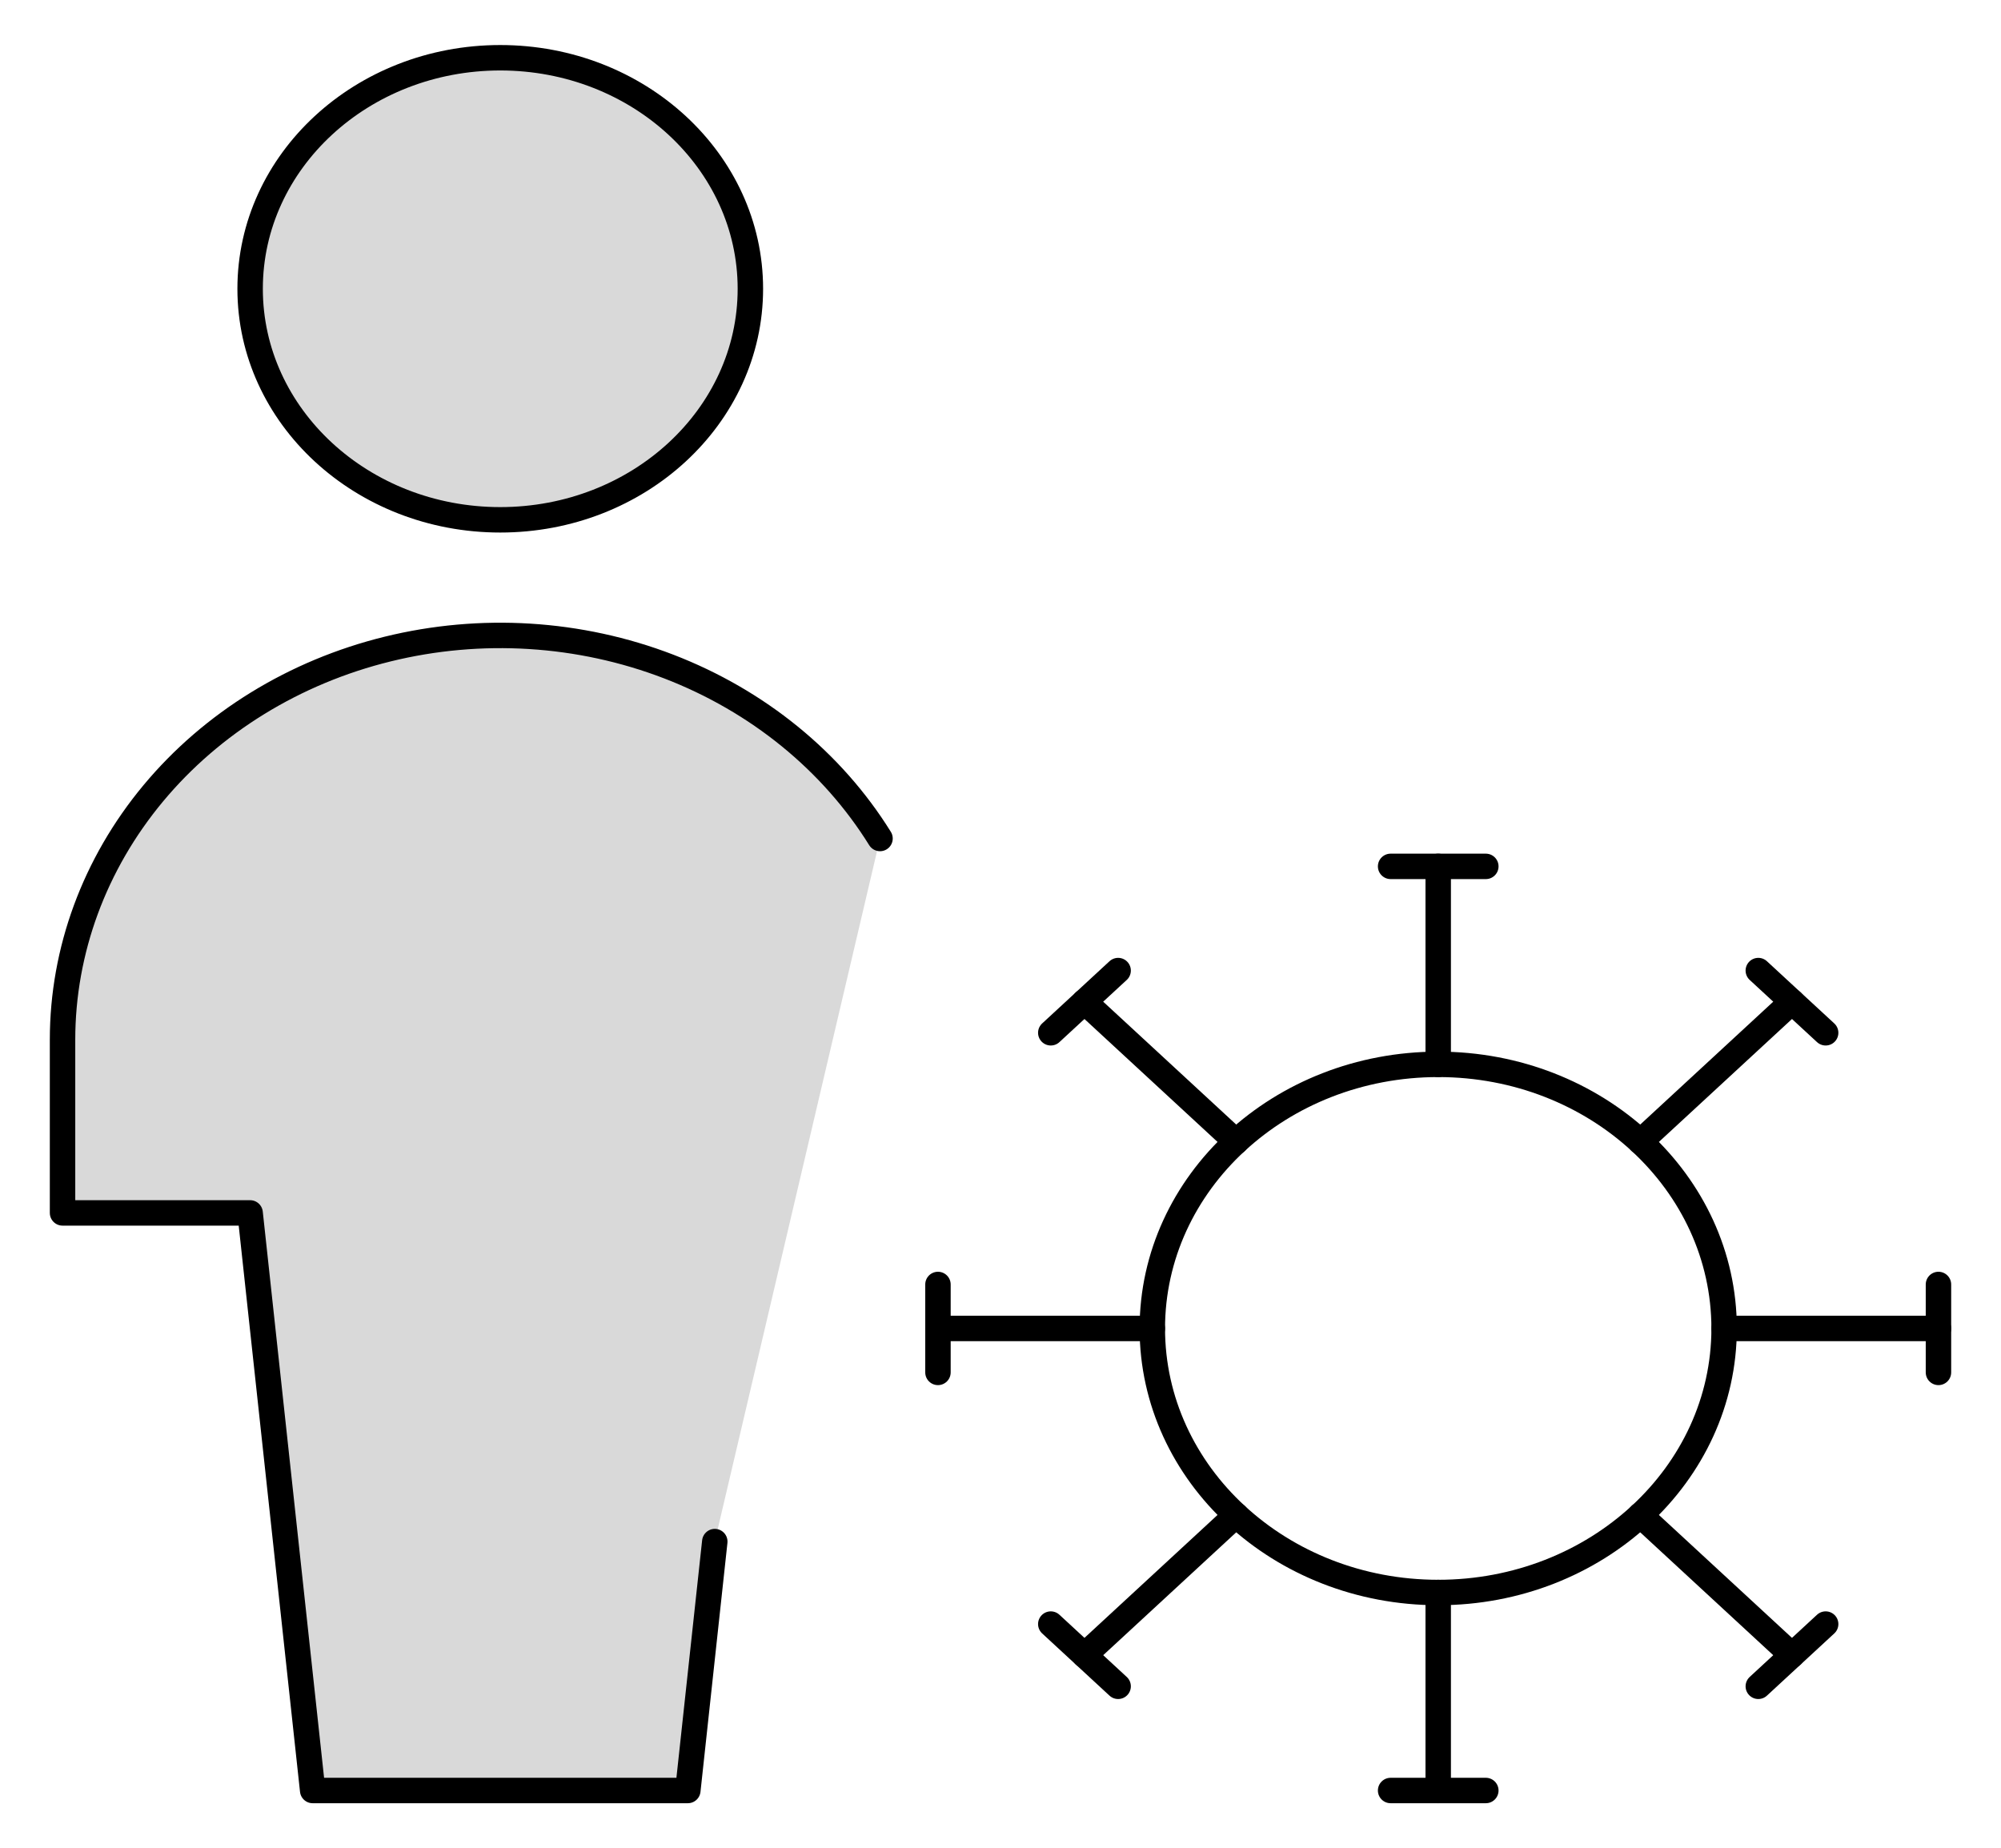 <svg width="118" height="109" viewBox="0 0 118 109" fill="none" xmlns="http://www.w3.org/2000/svg">
<path d="M84.812 93.917C94.124 93.917 101.672 86.945 101.672 78.344C101.672 69.743 94.124 62.77 84.812 62.77C75.501 62.77 67.953 69.743 67.953 78.344C67.953 86.945 75.501 93.917 84.812 93.917Z" stroke="black" stroke-width="1.5" stroke-linecap="round" stroke-linejoin="round"/>
<path d="M82.005 51.094H87.62" stroke="black" stroke-width="1.5" stroke-linecap="round" stroke-linejoin="round"/>
<path d="M84.812 51.094V62.77" stroke="black" stroke-width="1.5" stroke-linecap="round" stroke-linejoin="round"/>
<path d="M103.688 57.239L107.66 60.908" stroke="black" stroke-width="1.5" stroke-linecap="round" stroke-linejoin="round"/>
<path d="M105.674 59.074L96.731 67.335" stroke="black" stroke-width="1.5" stroke-linecap="round" stroke-linejoin="round"/>
<path d="M114.312 75.751V80.937" stroke="black" stroke-width="1.5" stroke-linecap="round" stroke-linejoin="round"/>
<path d="M114.313 78.344H101.672" stroke="black" stroke-width="1.5" stroke-linecap="round" stroke-linejoin="round"/>
<path d="M107.66 95.779L103.688 99.449" stroke="black" stroke-width="1.5" stroke-linecap="round" stroke-linejoin="round"/>
<path d="M105.674 97.614L96.731 89.353" stroke="black" stroke-width="1.5" stroke-linecap="round" stroke-linejoin="round"/>
<path d="M87.62 105.594H82.005" stroke="black" stroke-width="1.5" stroke-linecap="round" stroke-linejoin="round"/>
<path d="M84.812 105.594V93.917" stroke="black" stroke-width="1.5" stroke-linecap="round" stroke-linejoin="round"/>
<path d="M65.937 99.449L61.965 95.779" stroke="black" stroke-width="1.5" stroke-linecap="round" stroke-linejoin="round"/>
<path d="M63.951 97.614L72.894 89.353" stroke="black" stroke-width="1.5" stroke-linecap="round" stroke-linejoin="round"/>
<path d="M55.312 80.937V75.751" stroke="black" stroke-width="1.5" stroke-linecap="round" stroke-linejoin="round"/>
<path d="M55.312 78.344H67.953" stroke="black" stroke-width="1.5" stroke-linecap="round" stroke-linejoin="round"/>
<path d="M61.965 60.908L65.937 57.239" stroke="black" stroke-width="1.5" stroke-linecap="round" stroke-linejoin="round"/>
<path d="M63.951 59.074L72.894 67.335" stroke="black" stroke-width="1.5" stroke-linecap="round" stroke-linejoin="round"/>
<path d="M29.5 30.656C37.646 30.656 44.25 24.556 44.25 17.031C44.25 9.506 37.646 3.406 29.5 3.406C21.354 3.406 14.75 9.506 14.75 17.031C14.75 24.556 21.354 30.656 29.5 30.656Z" fill="#D9D9D9" stroke="black" stroke-width="1.5" stroke-linecap="round" stroke-linejoin="round"/>
<path d="M51.895 49.45C49.064 44.893 44.682 41.328 39.432 39.307C34.181 37.287 28.355 36.925 22.859 38.278C17.363 39.63 12.504 42.621 9.037 46.787C5.571 50.952 3.69 56.058 3.688 61.312V71.531H14.75L18.438 105.594H40.562L42.151 90.915" fill="#D9D9D9"/>
<path d="M51.895 49.45C49.064 44.893 44.682 41.328 39.432 39.307C34.181 37.287 28.355 36.925 22.859 38.278C17.363 39.63 12.504 42.621 9.037 46.787C5.571 50.952 3.69 56.058 3.688 61.312V71.531H14.75L18.438 105.594H40.562L42.151 90.915" stroke="black" stroke-width="1.5" stroke-linecap="round" stroke-linejoin="round"/>
</svg>
